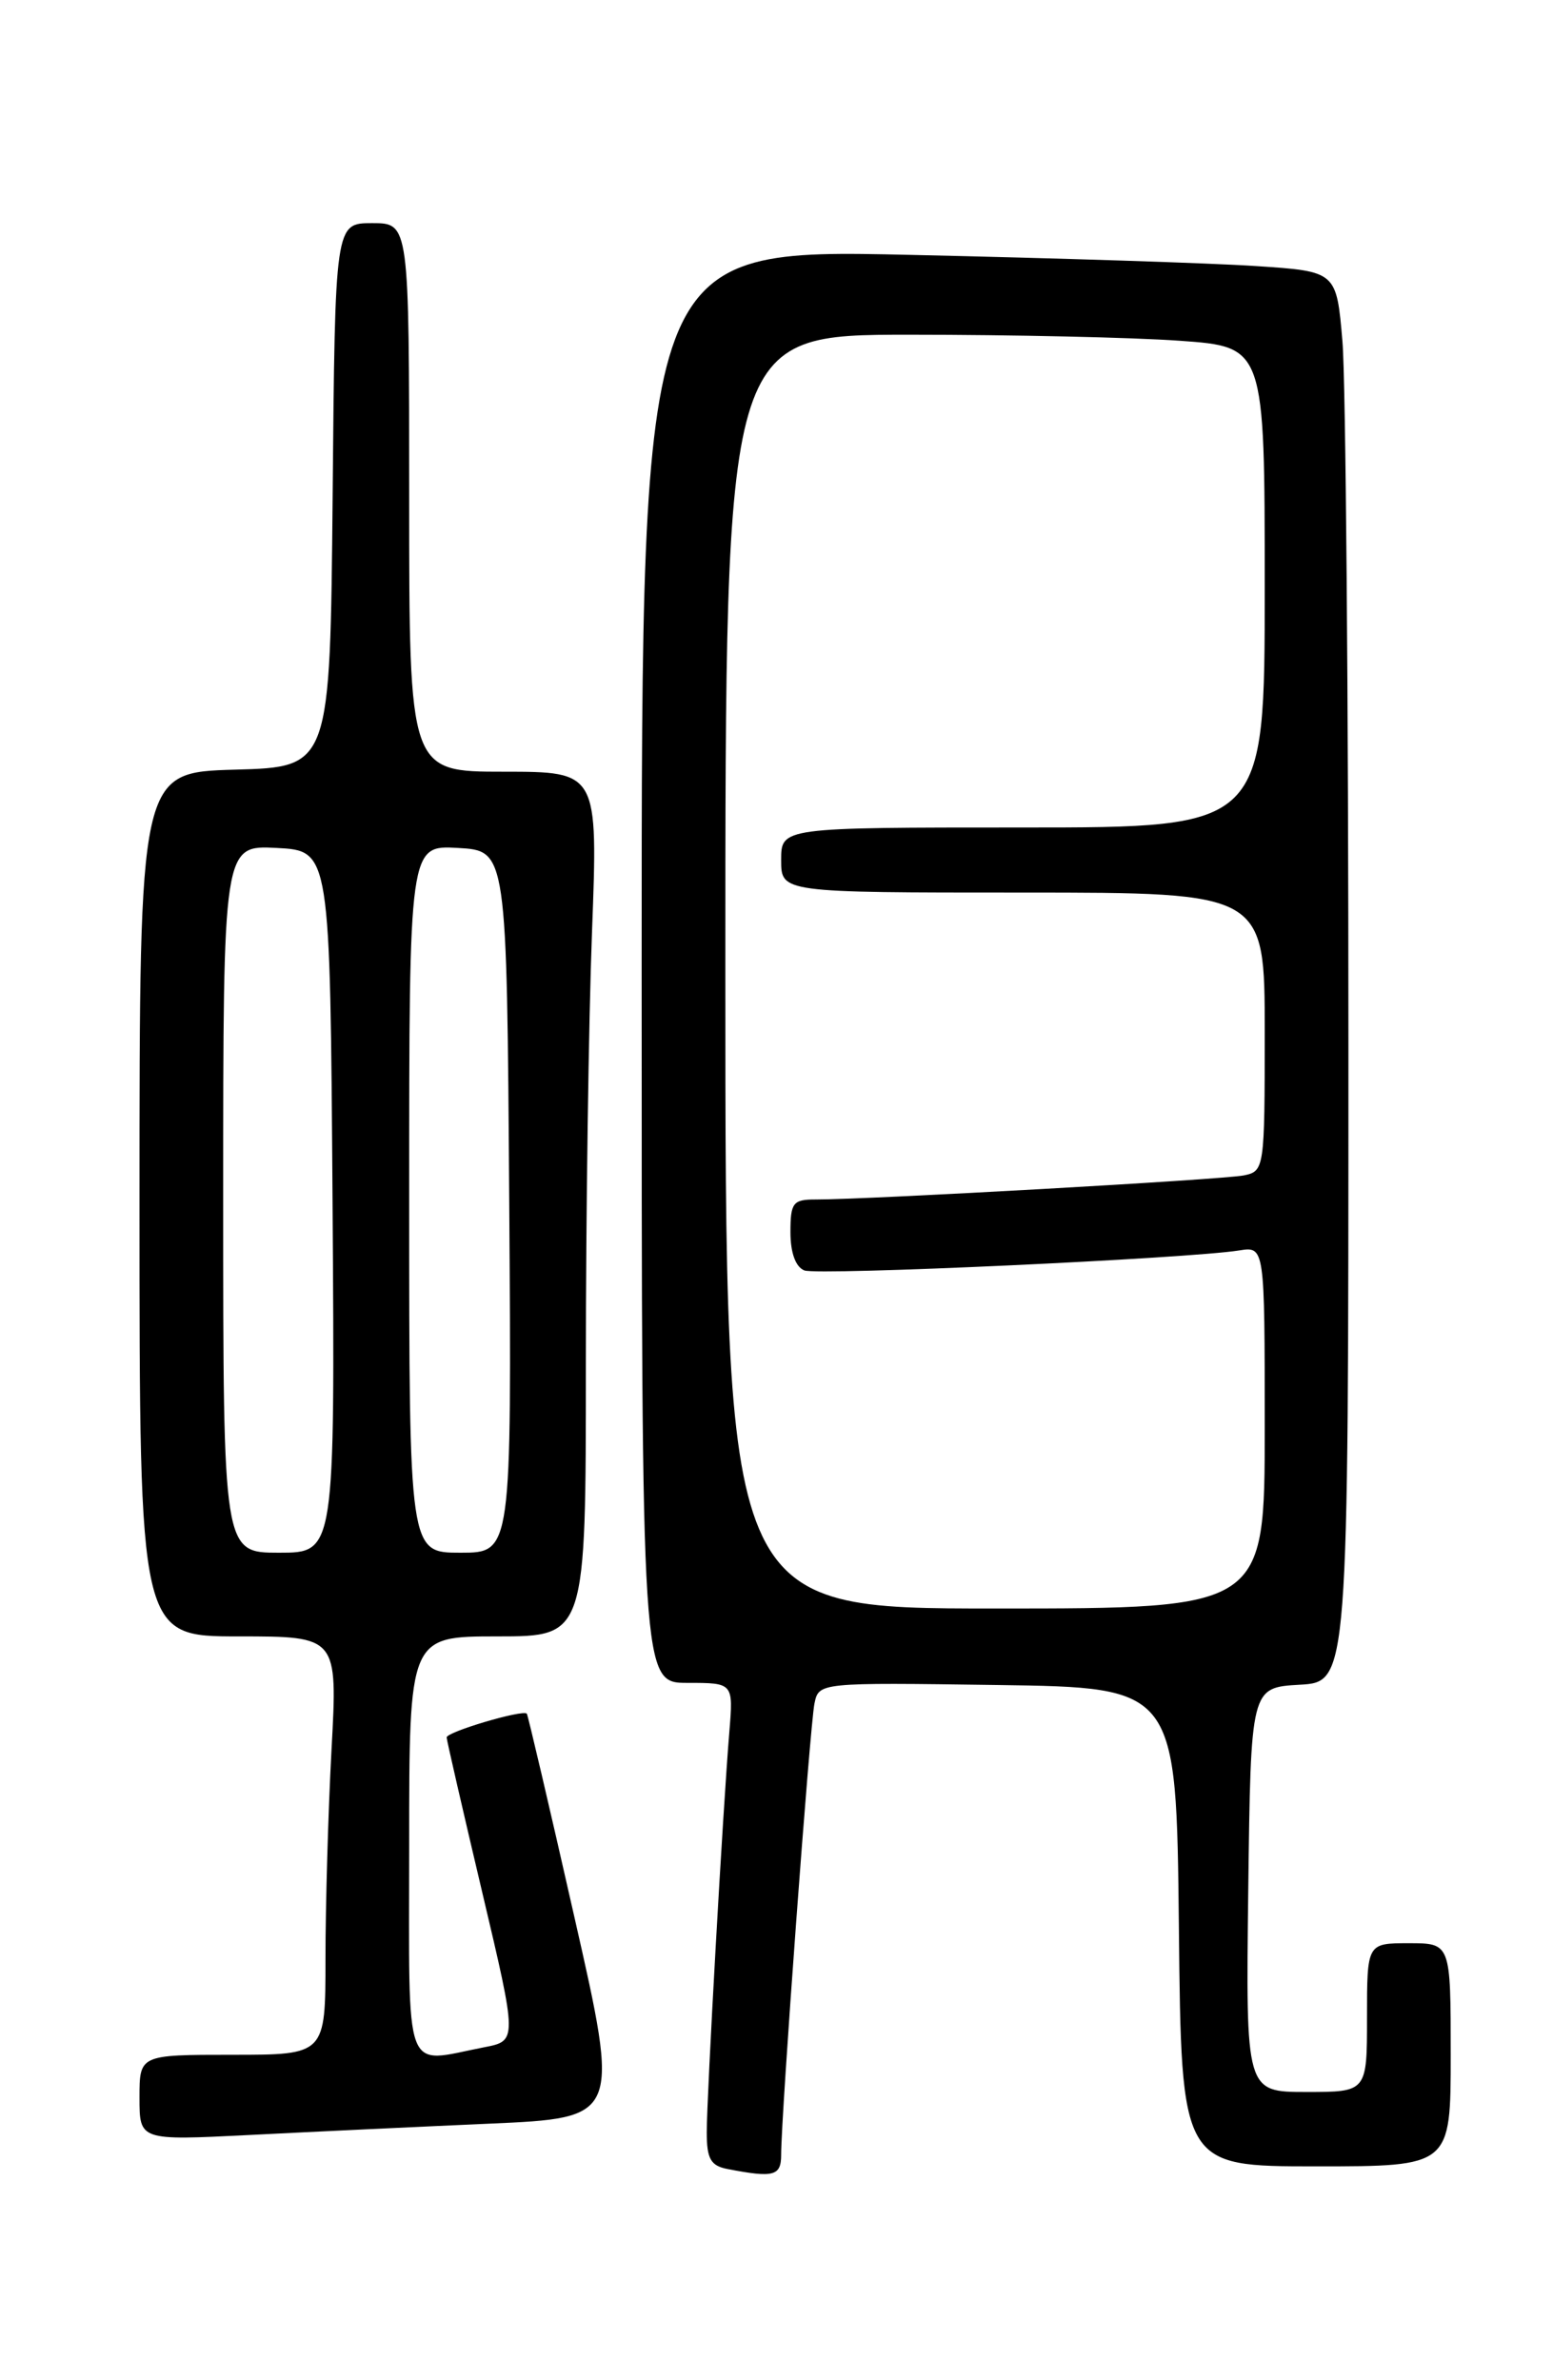 <?xml version="1.0" encoding="UTF-8" standalone="no"?>
<!DOCTYPE svg PUBLIC "-//W3C//DTD SVG 1.1//EN" "http://www.w3.org/Graphics/SVG/1.1/DTD/svg11.dtd" >
<svg xmlns="http://www.w3.org/2000/svg" xmlns:xlink="http://www.w3.org/1999/xlink" version="1.1" viewBox="0 0 167 256">
 <g >
 <path fill="currentColor"
d=" M 84.00 231.75 C 83.99 227.66 87.10 185.55 87.58 183.23 C 88.05 180.96 88.05 180.96 107.27 181.23 C 126.50 181.50 126.50 181.50 126.77 207.25 C 127.03 233.00 127.03 233.00 141.52 233.00 C 156.00 233.00 156.00 233.00 156.00 221.00 C 156.00 209.00 156.00 209.00 151.50 209.00 C 147.00 209.00 147.00 209.00 147.00 217.00 C 147.00 225.00 147.00 225.00 140.48 225.00 C 133.96 225.00 133.96 225.00 134.23 203.25 C 134.50 181.50 134.50 181.50 139.75 181.20 C 145.00 180.90 145.00 180.90 145.00 112.60 C 145.00 75.04 144.71 40.90 144.36 36.75 C 143.72 29.19 143.72 29.19 135.11 28.62 C 130.38 28.30 113.56 27.76 97.75 27.41 C 69.00 26.77 69.00 26.77 69.00 103.89 C 69.00 181.00 69.00 181.00 73.93 181.00 C 78.86 181.00 78.86 181.00 78.43 186.25 C 77.73 194.71 76.00 225.48 76.00 229.33 C 76.00 232.20 76.42 232.94 78.25 233.29 C 83.21 234.25 84.00 234.04 84.00 231.75 Z  M 52.58 228.41 C 66.67 227.79 66.67 227.79 61.76 206.16 C 59.07 194.26 56.76 184.43 56.65 184.31 C 56.19 183.85 48.00 186.28 48.03 186.87 C 48.05 187.22 49.77 194.70 51.85 203.50 C 55.63 219.50 55.63 219.50 52.07 220.19 C 43.27 221.90 44.00 223.86 44.00 198.50 C 44.00 176.00 44.00 176.00 53.50 176.00 C 63.00 176.00 63.00 176.00 63.00 146.75 C 63.00 130.66 63.30 109.74 63.66 100.25 C 64.31 83.00 64.31 83.00 54.16 83.00 C 44.00 83.00 44.00 83.00 44.00 53.50 C 44.00 24.00 44.00 24.00 40.02 24.00 C 36.03 24.00 36.03 24.00 35.77 53.25 C 35.50 82.50 35.50 82.50 25.25 82.78 C 15.00 83.07 15.00 83.07 15.00 129.53 C 15.00 176.00 15.00 176.00 25.65 176.00 C 36.31 176.00 36.31 176.00 35.65 188.16 C 35.29 194.84 35.00 204.97 35.00 210.66 C 35.00 221.00 35.00 221.00 25.00 221.00 C 15.00 221.00 15.00 221.00 15.00 225.61 C 15.00 230.22 15.00 230.22 26.75 229.63 C 33.21 229.30 44.84 228.75 52.58 228.41 Z  M 78.00 104.50 C 78.00 36.00 78.00 36.00 97.85 36.00 C 108.76 36.00 121.81 36.29 126.85 36.65 C 136.00 37.30 136.00 37.30 136.00 63.15 C 136.00 89.00 136.00 89.00 110.00 89.00 C 84.00 89.00 84.00 89.00 84.00 92.50 C 84.00 96.00 84.00 96.00 110.00 96.00 C 136.00 96.00 136.00 96.00 136.00 110.98 C 136.00 125.71 135.96 125.97 133.75 126.42 C 131.56 126.87 93.26 129.02 87.75 129.01 C 85.27 129.00 85.00 129.34 85.00 132.53 C 85.00 134.75 85.56 136.28 86.50 136.64 C 87.95 137.20 127.74 135.37 133.25 134.49 C 136.00 134.05 136.00 134.05 136.00 153.53 C 136.00 173.00 136.00 173.00 107.00 173.00 C 78.00 173.00 78.00 173.00 78.00 104.50 Z  M 24.00 128.95 C 24.00 90.90 24.00 90.90 29.75 91.20 C 35.50 91.50 35.50 91.50 35.76 129.25 C 36.02 167.00 36.02 167.00 30.01 167.00 C 24.00 167.00 24.00 167.00 24.00 128.95 Z  M 44.00 128.95 C 44.00 90.90 44.00 90.90 49.25 91.20 C 54.50 91.50 54.50 91.50 54.76 129.25 C 55.02 167.00 55.02 167.00 49.51 167.00 C 44.00 167.00 44.00 167.00 44.00 128.95 Z "/>
</g>
</svg>
